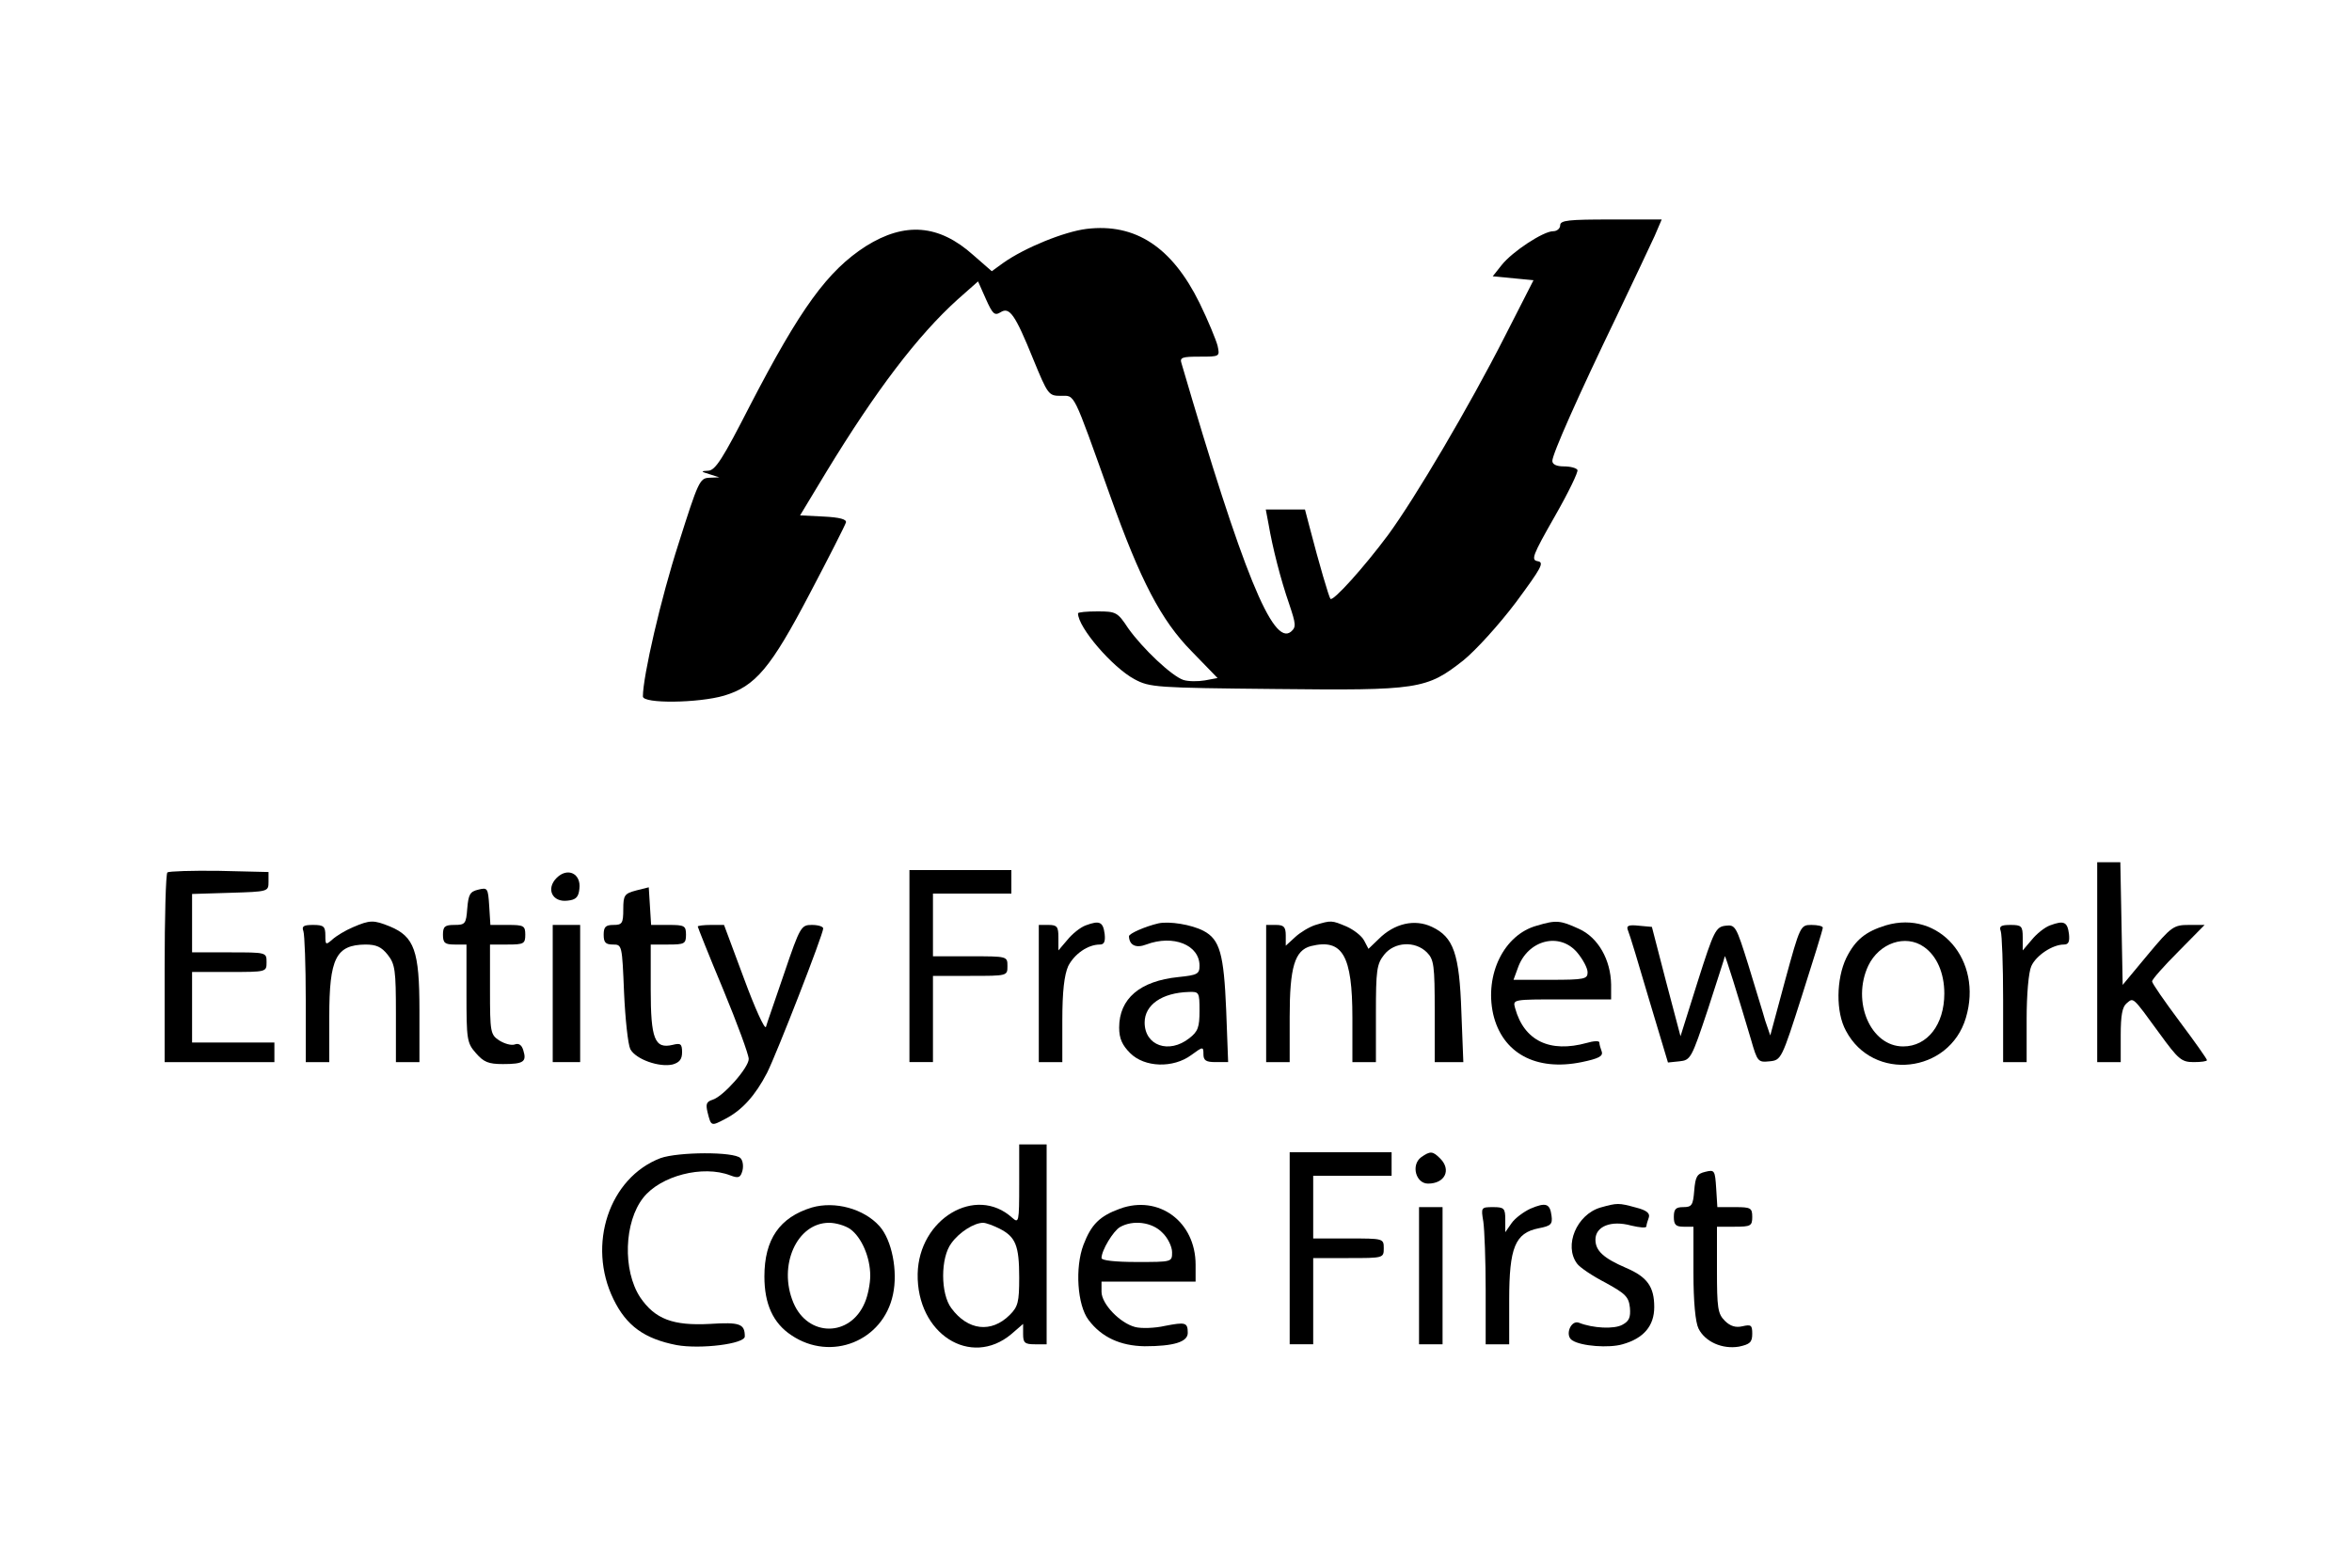 <?xml version="1.0" standalone="no"?>
<!DOCTYPE svg PUBLIC "-//W3C//DTD SVG 20010904//EN"
 "http://www.w3.org/TR/2001/REC-SVG-20010904/DTD/svg10.dtd">
<svg version="1.0" xmlns="http://www.w3.org/2000/svg"
 width="600pt" height="400pt" viewBox="0 0 600 400"
 preserveAspectRatio="xMidYMid meet">

<g transform="translate(0,400) scale(0.1,-0.1)"
fill="#000000" stroke="none">
<path d="M3980 3425 c0 -8 -8 -15 -18 -15 -25 0 -104 -52 -131 -86 l-23 -29
52 -5 52 -5 -74 -145 c-90 -177 -228 -411 -297 -505 -61 -82 -140 -170 -147
-163 -4 5 -28 86 -54 186 l-11 42 -50 0 -50 0 7 -37 c10 -59 31 -142 53 -205
17 -51 18 -58 4 -70 -46 -37 -123 152 -279 685 -5 15 2 17 46 17 52 0 52 0 46
28 -4 15 -24 64 -46 109 -70 142 -163 204 -288 189 -57 -7 -158 -48 -213 -87
l-29 -21 -47 41 c-88 79 -175 85 -274 23 -98 -63 -167 -158 -297 -409 -68
-133 -87 -163 -105 -164 -20 -1 -20 -2 3 -9 l25 -8 -26 -1 c-24 -1 -28 -10
-78 -168 -45 -139 -91 -339 -91 -390 0 -19 142 -17 207 2 80 24 119 70 219
261 49 93 90 174 92 181 2 8 -16 13 -57 15 l-60 3 67 111 c126 207 233 348
335 440 l52 46 20 -45 c17 -38 22 -43 37 -34 23 15 37 -4 84 -120 37 -90 39
-93 70 -93 37 0 29 16 126 -255 77 -216 130 -318 208 -397 l66 -68 -32 -6
c-18 -3 -42 -3 -55 1 -30 10 -104 80 -141 132 -27 41 -31 43 -78 43 -28 0 -50
-2 -50 -5 0 -36 88 -138 144 -168 39 -21 55 -22 359 -25 366 -4 386 -1 480 73
32 26 91 91 134 148 65 88 73 102 56 105 -18 3 -14 14 43 114 35 61 61 115 58
119 -3 5 -18 9 -35 9 -18 0 -29 5 -29 14 0 17 65 164 165 371 42 88 85 179 96
203 l18 42 -129 0 c-109 0 -130 -2 -130 -15z"/>
<path d="M5350 1545 l0 -255 30 0 30 0 0 69 c0 50 4 72 15 81 18 15 14 19 84
-77 48 -66 56 -73 87 -73 19 0 34 2 34 5 0 3 -31 47 -70 99 -38 51 -70 97 -70
102 0 5 30 39 67 76 l67 68 -40 0 c-39 0 -45 -4 -105 -76 l-64 -77 -3 157 -3
156 -29 0 -30 0 0 -255z"/>
<path d="M427 1774 c-4 -4 -7 -115 -7 -246 l0 -238 140 0 140 0 0 25 0 25
-105 0 -105 0 0 90 0 90 95 0 c95 0 95 0 95 25 0 25 0 25 -95 25 l-95 0 0 75
0 74 98 3 c96 3 97 3 97 28 l0 25 -126 3 c-69 1 -128 -1 -132 -4z"/>
<path d="M1420 1760 c-28 -28 -11 -63 28 -58 21 2 28 9 30 30 5 39 -30 56 -58
28z"/>
<path d="M2320 1535 l0 -245 30 0 30 0 0 110 0 110 95 0 c95 0 95 0 95 25 0
25 0 25 -95 25 l-95 0 0 80 0 80 100 0 100 0 0 30 0 30 -130 0 -130 0 0 -245z"/>
<path d="M1220 1730 c-21 -5 -25 -12 -28 -48 -3 -39 -5 -42 -33 -42 -24 0 -29
-4 -29 -25 0 -21 5 -25 30 -25 l30 0 0 -124 c0 -118 1 -127 24 -153 20 -23 32
-28 69 -28 53 0 61 6 52 35 -4 14 -12 19 -22 15 -9 -3 -26 2 -39 10 -23 15
-24 21 -24 130 l0 115 45 0 c41 0 45 2 45 25 0 23 -4 25 -44 25 l-45 0 -3 48
c-3 46 -4 48 -28 42z"/>
<path d="M1623 1728 c-30 -8 -33 -12 -33 -48 0 -36 -3 -40 -25 -40 -20 0 -25
-5 -25 -25 0 -20 5 -25 24 -25 23 0 23 -2 28 -123 3 -67 10 -132 16 -144 14
-26 74 -47 108 -39 17 5 24 13 24 31 0 22 -4 24 -24 19 -46 -11 -56 15 -56
142 l0 114 45 0 c41 0 45 2 45 25 0 23 -4 25 -44 25 l-45 0 -3 48 -3 48 -32
-8z"/>
<path d="M900 1634 c-19 -8 -42 -22 -52 -31 -17 -15 -18 -14 -18 10 0 23 -4
27 -31 27 -24 0 -30 -3 -25 -16 3 -9 6 -87 6 -175 l0 -159 30 0 30 0 0 116 c0
149 17 183 92 184 28 0 41 -6 57 -26 19 -24 21 -40 21 -150 l0 -124 30 0 30 0
0 133 c0 151 -13 187 -75 213 -42 17 -51 17 -95 -2z"/>
<path d="M2770 1639 c-14 -5 -35 -22 -47 -37 l-23 -27 0 33 c0 27 -3 32 -25
32 l-25 0 0 -175 0 -175 30 0 30 0 0 106 c0 75 5 116 15 139 16 31 50 55 81
55 11 0 14 8 12 27 -4 31 -13 35 -48 22z"/>
<path d="M2955 1644 c-34 -8 -75 -26 -75 -33 1 -23 18 -31 44 -21 69 26 136
-1 136 -54 0 -21 -5 -24 -54 -29 -98 -10 -151 -55 -151 -129 0 -28 8 -45 28
-65 37 -37 110 -39 156 -5 30 22 31 22 31 2 0 -16 7 -20 31 -20 l32 0 -5 133
c-6 143 -16 180 -58 202 -31 16 -87 25 -115 19z m105 -223 c0 -42 -4 -53 -26
-70 -52 -41 -114 -19 -114 40 0 45 44 76 113 78 26 1 27 -1 27 -48z"/>
<path d="M3356 1640 c-16 -5 -39 -19 -52 -31 l-24 -22 0 26 c0 22 -5 27 -25
27 l-25 0 0 -175 0 -175 30 0 30 0 0 115 c0 128 13 170 54 181 81 20 106 -24
106 -183 l0 -113 30 0 30 0 0 124 c0 110 2 126 21 150 26 33 79 36 109 6 18
-18 20 -33 20 -150 l0 -130 36 0 37 0 -5 128 c-5 149 -20 191 -75 217 -44 21
-96 9 -136 -31 l-26 -25 -11 21 c-6 12 -27 28 -45 36 -38 16 -39 16 -79 4z"/>
<path d="M3920 1638 c-83 -23 -133 -124 -111 -225 23 -100 109 -147 226 -123
43 9 55 15 51 27 -3 8 -6 18 -6 23 0 5 -15 4 -32 -1 -94 -26 -160 5 -183 89
-6 22 -6 22 119 22 l126 0 0 38 c-1 63 -33 120 -82 142 -48 22 -58 23 -108 8z
m104 -69 c14 -17 26 -39 26 -50 0 -17 -8 -19 -94 -19 l-95 0 11 30 c25 72 107
93 152 39z"/>
<path d="M4811 1639 c-52 -16 -78 -37 -101 -83 -26 -54 -27 -139 -1 -186 69
-131 264 -109 306 33 44 147 -68 276 -204 236z m97 -55 c33 -23 52 -67 52
-119 0 -79 -43 -135 -105 -135 -83 0 -132 114 -89 206 28 58 95 81 142 48z"/>
<path d="M5230 1639 c-14 -5 -35 -22 -47 -37 l-23 -27 0 33 c0 29 -3 32 -31
32 -24 0 -30 -3 -25 -16 3 -9 6 -87 6 -175 l0 -159 30 0 30 0 0 110 c0 63 5
120 12 135 12 27 54 55 83 55 12 0 15 7 13 27 -4 31 -13 35 -48 22z"/>
<path d="M1410 1465 l0 -175 35 0 35 0 0 175 0 175 -35 0 -35 0 0 -175z"/>
<path d="M1780 1636 c0 -2 29 -75 65 -161 36 -87 65 -166 65 -177 0 -22 -64
-95 -92 -104 -16 -5 -18 -11 -13 -32 9 -36 9 -36 45 -17 43 22 77 60 107 118
25 50 143 353 143 368 0 5 -13 9 -29 9 -27 0 -30 -4 -70 -122 -23 -68 -45
-130 -47 -138 -3 -8 -28 47 -56 123 l-51 137 -33 0 c-19 0 -34 -2 -34 -4z"/>
<path d="M4153 1626 c4 -9 28 -88 54 -177 l48 -160 29 3 c29 3 31 7 73 133 23
72 43 132 43 135 1 5 34 -102 67 -213 16 -56 18 -58 47 -55 30 3 31 5 83 168
29 91 53 168 53 173 0 4 -13 7 -29 7 -28 0 -29 -2 -67 -141 l-38 -141 -13 38
c-6 22 -26 85 -43 142 -31 99 -33 103 -58 100 -25 -3 -30 -13 -71 -142 l-44
-140 -37 140 -36 139 -33 3 c-27 3 -33 0 -28 -12z"/>
<path d="M2600 978 c0 -97 -1 -100 -18 -85 -93 84 -238 -3 -241 -143 -3 -153
135 -241 239 -154 l30 26 0 -26 c0 -22 4 -26 30 -26 l30 0 0 255 0 255 -35 0
-35 0 0 -102z m-50 -113 c41 -21 50 -43 50 -125 0 -62 -3 -74 -24 -95 -47 -47
-107 -40 -149 17 -28 37 -28 129 0 166 20 28 58 52 81 52 7 0 26 -7 42 -15z"/>
<path d="M1685 1045 c-131 -50 -188 -221 -120 -360 33 -68 79 -101 161 -117
61 -11 174 3 174 22 0 32 -12 37 -89 32 -94 -5 -140 12 -178 68 -45 69 -41
192 8 254 44 56 152 84 222 57 21 -8 26 -6 31 12 3 12 1 26 -5 32 -17 17 -159
16 -204 0z"/>
<path d="M3290 815 l0 -245 30 0 30 0 0 110 0 110 90 0 c89 0 90 0 90 25 0 25
-1 25 -90 25 l-90 0 0 80 0 80 100 0 100 0 0 30 0 30 -130 0 -130 0 0 -245z"/>
<path d="M3625 1047 c-26 -20 -13 -67 18 -67 43 0 60 35 31 64 -19 19 -25 20
-49 3z"/>
<path d="M4350 1010 c-21 -5 -25 -12 -28 -48 -3 -37 -6 -42 -28 -42 -19 0 -24
-5 -24 -25 0 -20 5 -25 25 -25 l25 0 0 -117 c0 -75 5 -127 13 -143 17 -34 61
-53 103 -46 28 6 34 11 34 33 0 22 -3 24 -25 19 -17 -4 -31 0 -45 14 -18 18
-20 33 -20 130 l0 110 45 0 c41 0 45 2 45 25 0 23 -4 25 -44 25 l-45 0 -3 48
c-3 46 -4 48 -28 42z"/>
<path d="M2071 919 c-82 -25 -121 -81 -121 -176 0 -70 22 -119 69 -150 101
-68 234 -15 259 104 13 60 -3 139 -34 174 -40 45 -114 65 -173 48z m98 -55
c29 -21 51 -72 51 -119 0 -20 -6 -51 -14 -69 -37 -88 -145 -88 -182 0 -40 95
9 204 91 204 17 0 41 -7 54 -16z"/>
<path d="M2857 916 c-52 -19 -73 -40 -93 -92 -22 -58 -16 -154 13 -192 33 -44
81 -66 143 -67 74 0 110 11 110 34 0 27 -6 28 -58 18 -26 -6 -61 -7 -76 -3
-39 10 -86 59 -86 90 l0 26 120 0 120 0 0 43 c0 110 -94 179 -193 143z m108
-61 c14 -13 25 -36 25 -50 0 -25 0 -25 -90 -25 -56 0 -90 4 -90 10 0 20 30 69
47 79 33 19 82 13 108 -14z"/>
<path d="M3904 916 c-17 -8 -39 -24 -48 -37 l-16 -23 0 32 c0 29 -3 32 -31 32
-31 0 -31 -1 -25 -37 3 -21 6 -100 6 -175 l0 -138 30 0 30 0 0 113 c0 134 15
171 75 183 31 6 36 10 33 32 -4 31 -14 35 -54 18z"/>
<path d="M4083 919 c-61 -18 -94 -97 -60 -143 7 -10 40 -32 73 -49 51 -28 59
-36 62 -64 2 -24 -2 -34 -19 -43 -21 -12 -76 -9 -111 5 -21 8 -37 -33 -17 -45
23 -15 94 -20 128 -10 54 15 81 47 81 95 0 52 -18 77 -72 100 -58 25 -78 44
-78 72 0 34 40 50 91 36 21 -5 39 -7 39 -2 0 4 3 14 6 22 4 11 -5 19 -33 26
-44 12 -47 12 -90 0z"/>
<path d="M3620 745 l0 -175 30 0 30 0 0 175 0 175 -30 0 -30 0 0 -175z"/>
</g>
</svg>
